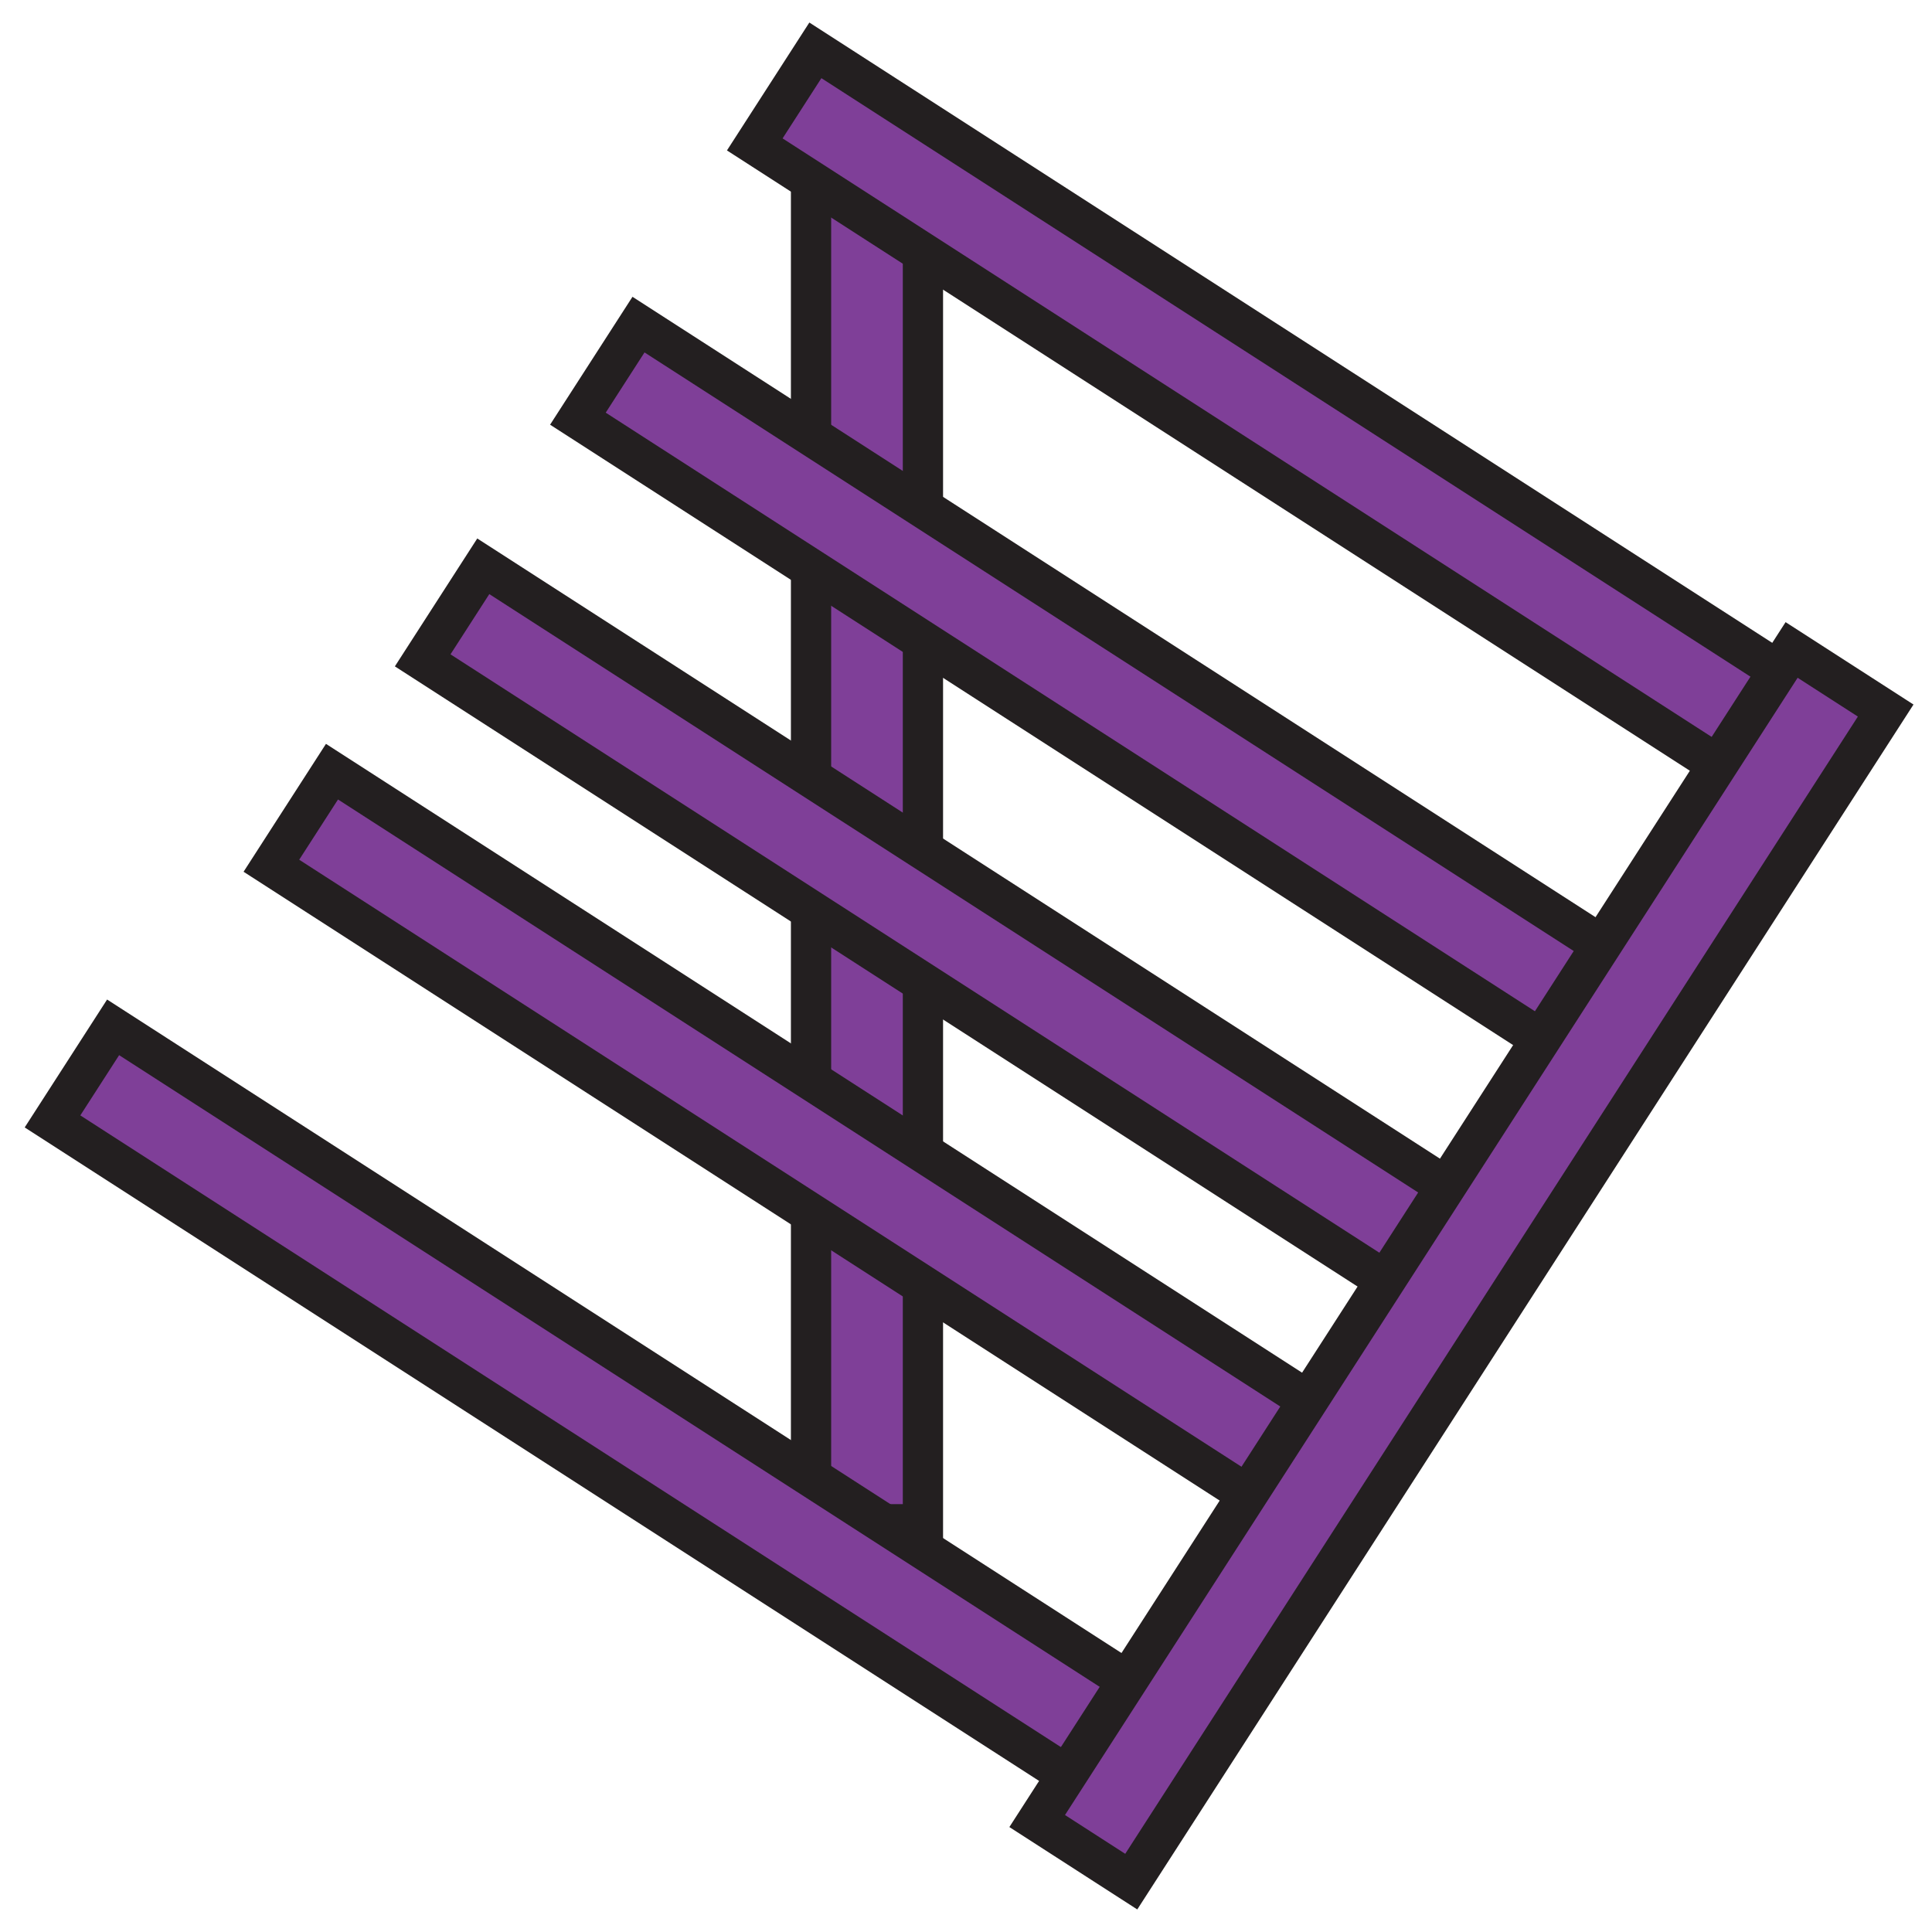 <svg id="Layer_1" data-name="Layer 1" xmlns="http://www.w3.org/2000/svg" viewBox="0 0 48 48">
  <defs>
    <style>
      .cls-1 {
        fill: #7f3f98;
        stroke: #231f20;
        stroke-miterlimit: 10;
      }
    </style>
  </defs>
  <rect class="cls-1" x="20.14" y="3.26" width="2.78" height="34.61" transform="translate(43.07 41.13) rotate(180)"/>
  <rect class="cls-1" x="19.1" y="13.25" width="2.78" height="30.91" transform="translate(-14.74 30.39) rotate(-57.21)"/>
  <rect class="cls-1" x="31.11" y="-4.67" width="2.78" height="30.91" transform="translate(5.83 32.27) rotate(-57.21)"/>
  <rect class="cls-1" x="13.66" y="19.6" width="2.78" height="30.91" transform="translate(-22.57 28.73) rotate(-57.21)"/>
  <rect class="cls-1" x="26.72" y="2.15" width="2.78" height="30.91" transform="translate(-1.92 31.7) rotate(-57.21)"/>
  <rect class="cls-1" x="22.86" y="8.15" width="2.78" height="30.91" transform="translate(-8.73 31.21) rotate(-57.21)"/>
  <rect class="cls-1" x="34.91" y="14.15" width="2.78" height="34.61" transform="translate(49.79 77.55) rotate(-147.21)"/>
</svg>
